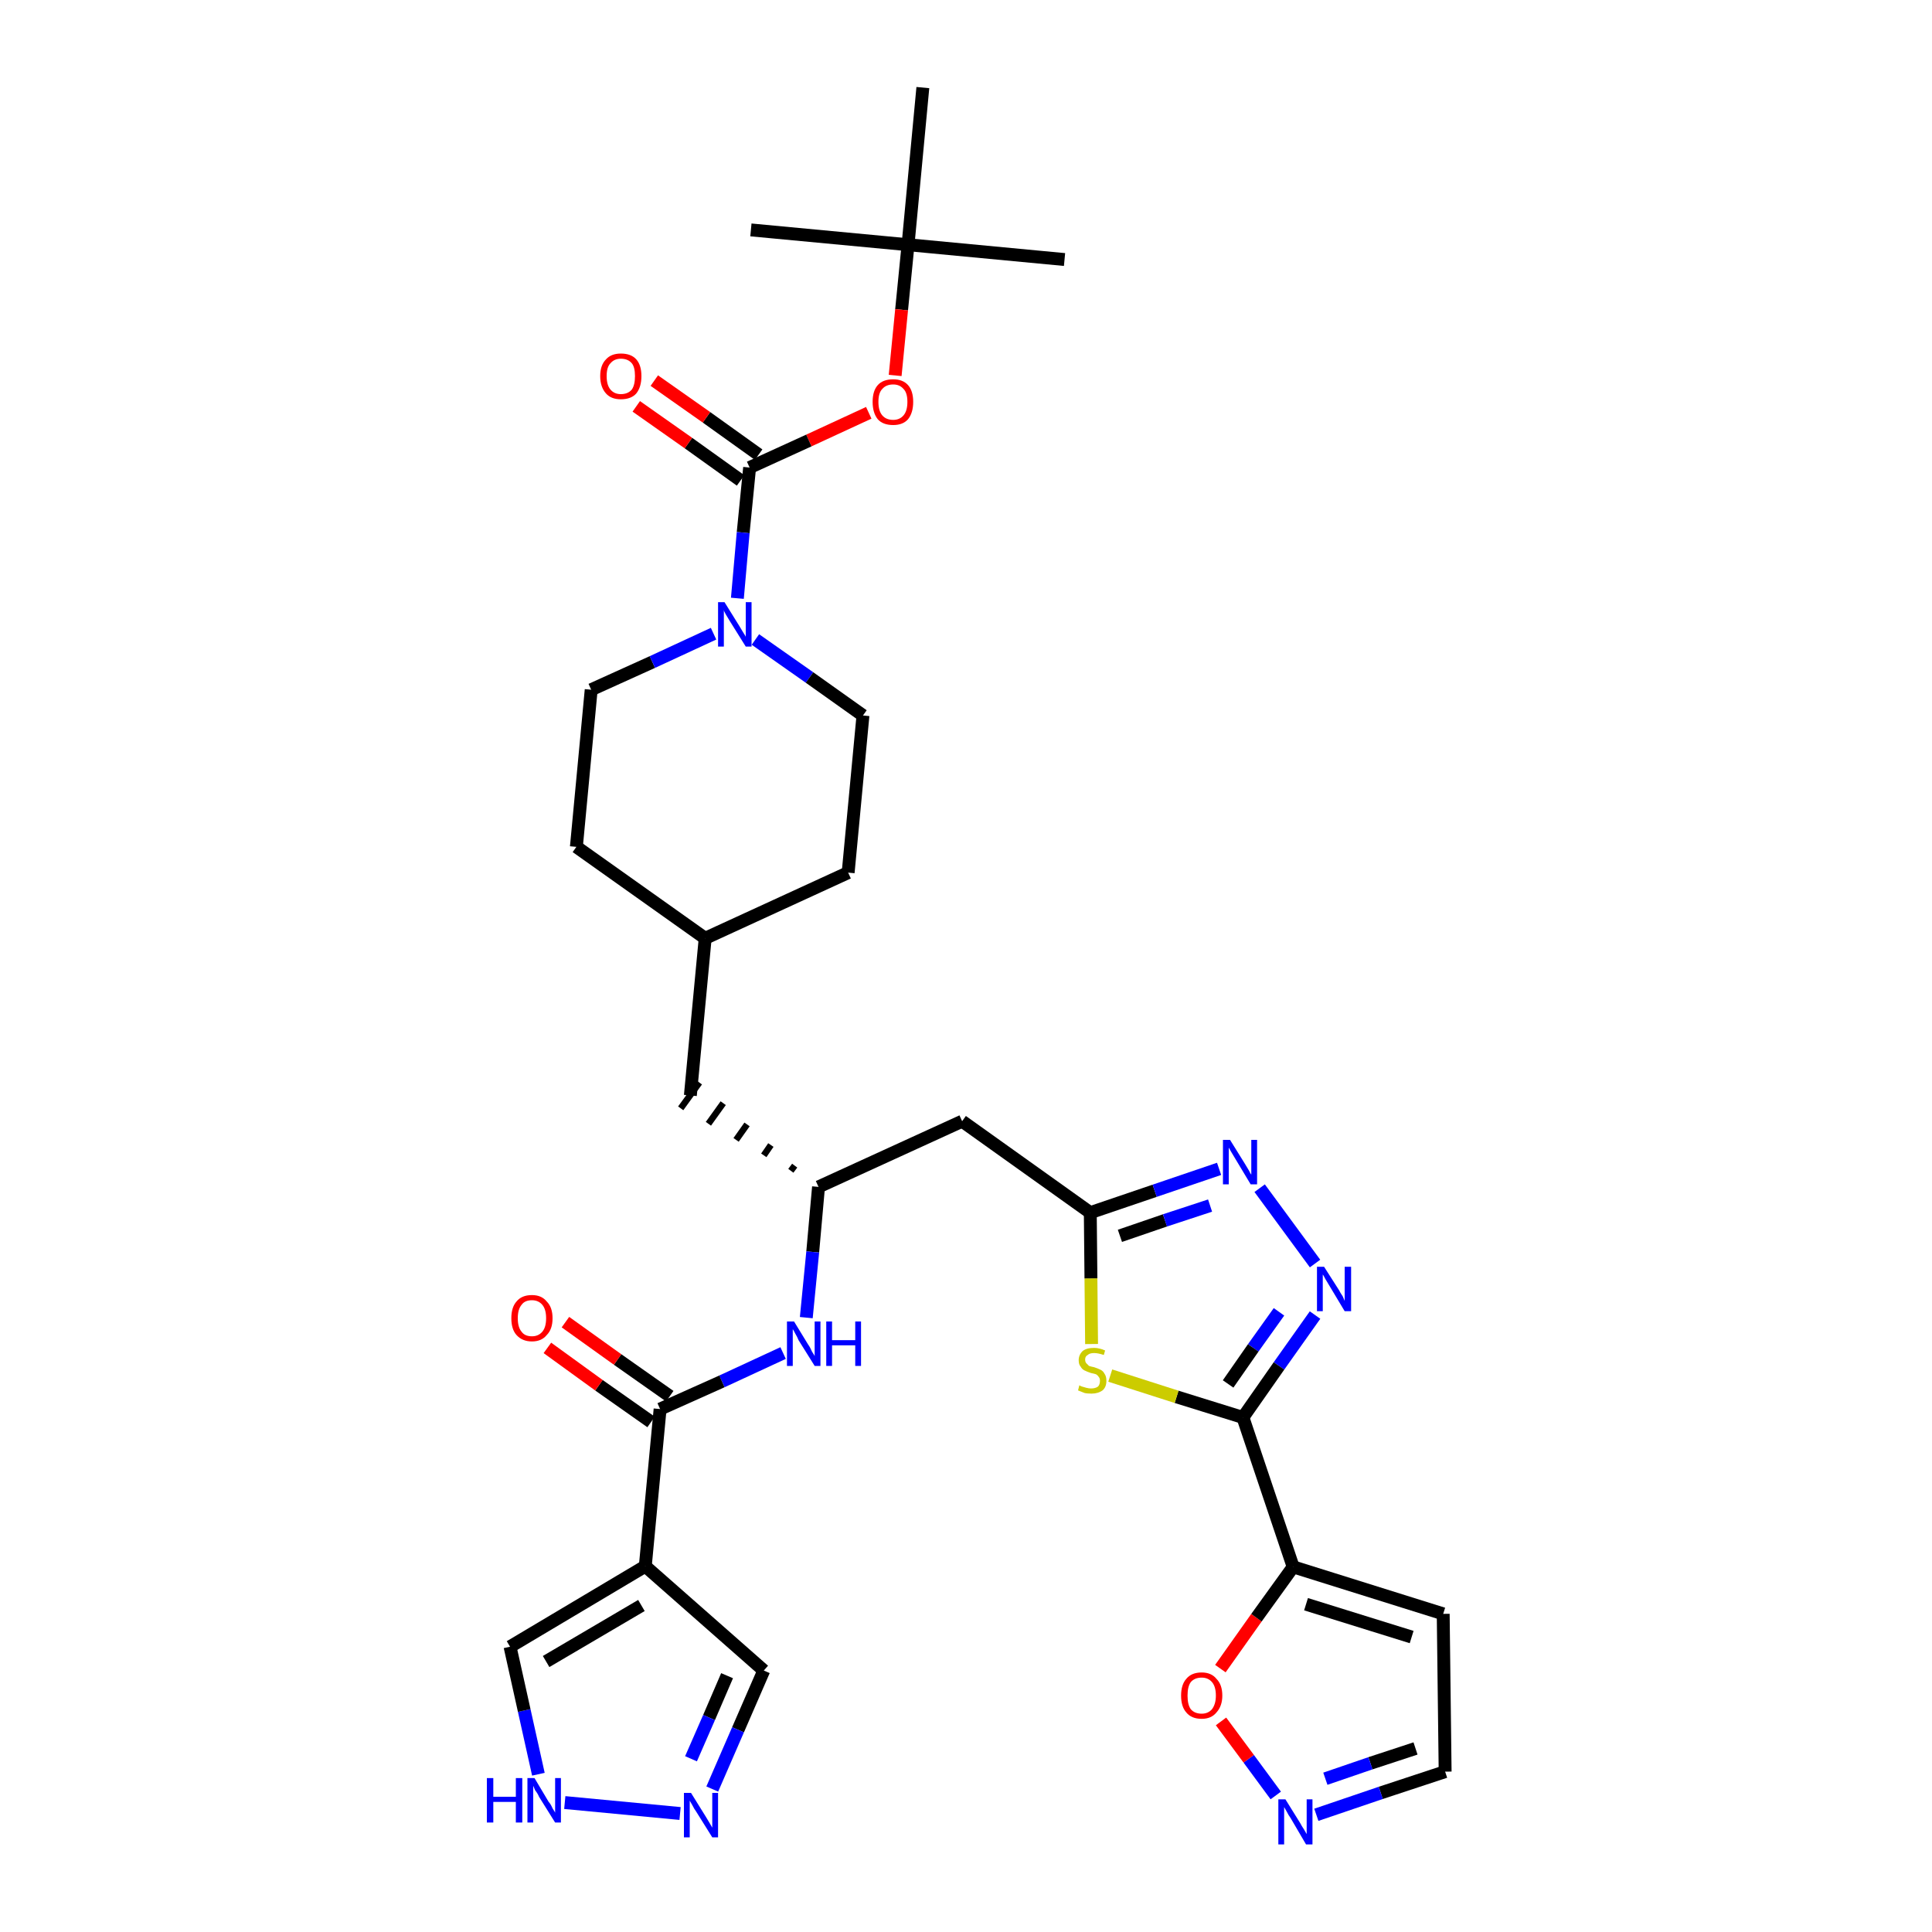 <?xml version='1.0' encoding='iso-8859-1'?>
<svg version='1.1' baseProfile='full'
              xmlns='http://www.w3.org/2000/svg'
                      xmlns:rdkit='http://www.rdkit.org/xml'
                      xmlns:xlink='http://www.w3.org/1999/xlink'
                  xml:space='preserve'
width='300px' height='300px' viewBox='0 0 300 300'>
<!-- END OF HEADER -->
<path class='bond-0 atom-0 atom-1' d='M 165.3,40.3 L 141.0,38.0' style='fill:none;fill-rule:evenodd;stroke:#000000;stroke-width:2.0px;stroke-linecap:butt;stroke-linejoin:miter;stroke-opacity:1' />
<path class='bond-1 atom-1 atom-2' d='M 141.0,38.0 L 116.6,35.7' style='fill:none;fill-rule:evenodd;stroke:#000000;stroke-width:2.0px;stroke-linecap:butt;stroke-linejoin:miter;stroke-opacity:1' />
<path class='bond-2 atom-1 atom-3' d='M 141.0,38.0 L 143.3,13.6' style='fill:none;fill-rule:evenodd;stroke:#000000;stroke-width:2.0px;stroke-linecap:butt;stroke-linejoin:miter;stroke-opacity:1' />
<path class='bond-3 atom-1 atom-4' d='M 141.0,38.0 L 140.0,48.1' style='fill:none;fill-rule:evenodd;stroke:#000000;stroke-width:2.0px;stroke-linecap:butt;stroke-linejoin:miter;stroke-opacity:1' />
<path class='bond-3 atom-1 atom-4' d='M 140.0,48.1 L 139.0,58.3' style='fill:none;fill-rule:evenodd;stroke:#FF0000;stroke-width:2.0px;stroke-linecap:butt;stroke-linejoin:miter;stroke-opacity:1' />
<path class='bond-4 atom-4 atom-5' d='M 134.9,64.1 L 125.6,68.4' style='fill:none;fill-rule:evenodd;stroke:#FF0000;stroke-width:2.0px;stroke-linecap:butt;stroke-linejoin:miter;stroke-opacity:1' />
<path class='bond-4 atom-4 atom-5' d='M 125.6,68.4 L 116.4,72.6' style='fill:none;fill-rule:evenodd;stroke:#000000;stroke-width:2.0px;stroke-linecap:butt;stroke-linejoin:miter;stroke-opacity:1' />
<path class='bond-5 atom-5 atom-6' d='M 117.8,70.6 L 109.7,64.8' style='fill:none;fill-rule:evenodd;stroke:#000000;stroke-width:2.0px;stroke-linecap:butt;stroke-linejoin:miter;stroke-opacity:1' />
<path class='bond-5 atom-5 atom-6' d='M 109.7,64.8 L 101.6,59.1' style='fill:none;fill-rule:evenodd;stroke:#FF0000;stroke-width:2.0px;stroke-linecap:butt;stroke-linejoin:miter;stroke-opacity:1' />
<path class='bond-5 atom-5 atom-6' d='M 115.0,74.6 L 106.9,68.8' style='fill:none;fill-rule:evenodd;stroke:#000000;stroke-width:2.0px;stroke-linecap:butt;stroke-linejoin:miter;stroke-opacity:1' />
<path class='bond-5 atom-5 atom-6' d='M 106.9,68.8 L 98.8,63.1' style='fill:none;fill-rule:evenodd;stroke:#FF0000;stroke-width:2.0px;stroke-linecap:butt;stroke-linejoin:miter;stroke-opacity:1' />
<path class='bond-6 atom-5 atom-7' d='M 116.4,72.6 L 115.4,82.7' style='fill:none;fill-rule:evenodd;stroke:#000000;stroke-width:2.0px;stroke-linecap:butt;stroke-linejoin:miter;stroke-opacity:1' />
<path class='bond-6 atom-5 atom-7' d='M 115.4,82.7 L 114.5,92.9' style='fill:none;fill-rule:evenodd;stroke:#0000FF;stroke-width:2.0px;stroke-linecap:butt;stroke-linejoin:miter;stroke-opacity:1' />
<path class='bond-7 atom-7 atom-8' d='M 117.3,99.3 L 125.7,105.2' style='fill:none;fill-rule:evenodd;stroke:#0000FF;stroke-width:2.0px;stroke-linecap:butt;stroke-linejoin:miter;stroke-opacity:1' />
<path class='bond-7 atom-7 atom-8' d='M 125.7,105.2 L 134.0,111.1' style='fill:none;fill-rule:evenodd;stroke:#000000;stroke-width:2.0px;stroke-linecap:butt;stroke-linejoin:miter;stroke-opacity:1' />
<path class='bond-33 atom-33 atom-7' d='M 91.8,107.1 L 101.3,102.8' style='fill:none;fill-rule:evenodd;stroke:#000000;stroke-width:2.0px;stroke-linecap:butt;stroke-linejoin:miter;stroke-opacity:1' />
<path class='bond-33 atom-33 atom-7' d='M 101.3,102.8 L 110.8,98.4' style='fill:none;fill-rule:evenodd;stroke:#0000FF;stroke-width:2.0px;stroke-linecap:butt;stroke-linejoin:miter;stroke-opacity:1' />
<path class='bond-8 atom-8 atom-9' d='M 134.0,111.1 L 131.7,135.5' style='fill:none;fill-rule:evenodd;stroke:#000000;stroke-width:2.0px;stroke-linecap:butt;stroke-linejoin:miter;stroke-opacity:1' />
<path class='bond-9 atom-9 atom-10' d='M 131.7,135.5 L 109.5,145.7' style='fill:none;fill-rule:evenodd;stroke:#000000;stroke-width:2.0px;stroke-linecap:butt;stroke-linejoin:miter;stroke-opacity:1' />
<path class='bond-10 atom-10 atom-11' d='M 109.5,145.7 L 107.2,170.1' style='fill:none;fill-rule:evenodd;stroke:#000000;stroke-width:2.0px;stroke-linecap:butt;stroke-linejoin:miter;stroke-opacity:1' />
<path class='bond-31 atom-10 atom-32' d='M 109.5,145.7 L 89.5,131.5' style='fill:none;fill-rule:evenodd;stroke:#000000;stroke-width:2.0px;stroke-linecap:butt;stroke-linejoin:miter;stroke-opacity:1' />
<path class='bond-11 atom-12 atom-11' d='M 123.4,181.0 L 122.8,181.8' style='fill:none;fill-rule:evenodd;stroke:#000000;stroke-width:1.0px;stroke-linecap:butt;stroke-linejoin:miter;stroke-opacity:1' />
<path class='bond-11 atom-12 atom-11' d='M 119.7,177.8 L 118.6,179.4' style='fill:none;fill-rule:evenodd;stroke:#000000;stroke-width:1.0px;stroke-linecap:butt;stroke-linejoin:miter;stroke-opacity:1' />
<path class='bond-11 atom-12 atom-11' d='M 116.0,174.6 L 114.3,177.0' style='fill:none;fill-rule:evenodd;stroke:#000000;stroke-width:1.0px;stroke-linecap:butt;stroke-linejoin:miter;stroke-opacity:1' />
<path class='bond-11 atom-12 atom-11' d='M 112.3,171.3 L 110.0,174.5' style='fill:none;fill-rule:evenodd;stroke:#000000;stroke-width:1.0px;stroke-linecap:butt;stroke-linejoin:miter;stroke-opacity:1' />
<path class='bond-11 atom-12 atom-11' d='M 108.6,168.1 L 105.7,172.1' style='fill:none;fill-rule:evenodd;stroke:#000000;stroke-width:1.0px;stroke-linecap:butt;stroke-linejoin:miter;stroke-opacity:1' />
<path class='bond-12 atom-12 atom-13' d='M 127.1,184.3 L 149.4,174.1' style='fill:none;fill-rule:evenodd;stroke:#000000;stroke-width:2.0px;stroke-linecap:butt;stroke-linejoin:miter;stroke-opacity:1' />
<path class='bond-23 atom-12 atom-24' d='M 127.1,184.3 L 126.2,194.4' style='fill:none;fill-rule:evenodd;stroke:#000000;stroke-width:2.0px;stroke-linecap:butt;stroke-linejoin:miter;stroke-opacity:1' />
<path class='bond-23 atom-12 atom-24' d='M 126.2,194.4 L 125.2,204.6' style='fill:none;fill-rule:evenodd;stroke:#0000FF;stroke-width:2.0px;stroke-linecap:butt;stroke-linejoin:miter;stroke-opacity:1' />
<path class='bond-13 atom-13 atom-14' d='M 149.4,174.1 L 169.3,188.3' style='fill:none;fill-rule:evenodd;stroke:#000000;stroke-width:2.0px;stroke-linecap:butt;stroke-linejoin:miter;stroke-opacity:1' />
<path class='bond-14 atom-14 atom-15' d='M 169.3,188.3 L 179.3,184.9' style='fill:none;fill-rule:evenodd;stroke:#000000;stroke-width:2.0px;stroke-linecap:butt;stroke-linejoin:miter;stroke-opacity:1' />
<path class='bond-14 atom-14 atom-15' d='M 179.3,184.9 L 189.3,181.5' style='fill:none;fill-rule:evenodd;stroke:#0000FF;stroke-width:2.0px;stroke-linecap:butt;stroke-linejoin:miter;stroke-opacity:1' />
<path class='bond-14 atom-14 atom-15' d='M 173.9,191.9 L 180.9,189.5' style='fill:none;fill-rule:evenodd;stroke:#000000;stroke-width:2.0px;stroke-linecap:butt;stroke-linejoin:miter;stroke-opacity:1' />
<path class='bond-14 atom-14 atom-15' d='M 180.9,189.5 L 187.9,187.2' style='fill:none;fill-rule:evenodd;stroke:#0000FF;stroke-width:2.0px;stroke-linecap:butt;stroke-linejoin:miter;stroke-opacity:1' />
<path class='bond-34 atom-23 atom-14' d='M 169.5,208.7 L 169.4,198.5' style='fill:none;fill-rule:evenodd;stroke:#CCCC00;stroke-width:2.0px;stroke-linecap:butt;stroke-linejoin:miter;stroke-opacity:1' />
<path class='bond-34 atom-23 atom-14' d='M 169.4,198.5 L 169.3,188.3' style='fill:none;fill-rule:evenodd;stroke:#000000;stroke-width:2.0px;stroke-linecap:butt;stroke-linejoin:miter;stroke-opacity:1' />
<path class='bond-15 atom-15 atom-16' d='M 195.6,184.5 L 204.2,196.2' style='fill:none;fill-rule:evenodd;stroke:#0000FF;stroke-width:2.0px;stroke-linecap:butt;stroke-linejoin:miter;stroke-opacity:1' />
<path class='bond-16 atom-16 atom-17' d='M 204.2,204.2 L 198.6,212.1' style='fill:none;fill-rule:evenodd;stroke:#0000FF;stroke-width:2.0px;stroke-linecap:butt;stroke-linejoin:miter;stroke-opacity:1' />
<path class='bond-16 atom-16 atom-17' d='M 198.6,212.1 L 193.0,220.1' style='fill:none;fill-rule:evenodd;stroke:#000000;stroke-width:2.0px;stroke-linecap:butt;stroke-linejoin:miter;stroke-opacity:1' />
<path class='bond-16 atom-16 atom-17' d='M 198.6,203.7 L 194.6,209.3' style='fill:none;fill-rule:evenodd;stroke:#0000FF;stroke-width:2.0px;stroke-linecap:butt;stroke-linejoin:miter;stroke-opacity:1' />
<path class='bond-16 atom-16 atom-17' d='M 194.6,209.3 L 190.7,214.9' style='fill:none;fill-rule:evenodd;stroke:#000000;stroke-width:2.0px;stroke-linecap:butt;stroke-linejoin:miter;stroke-opacity:1' />
<path class='bond-17 atom-17 atom-18' d='M 193.0,220.1 L 200.8,243.3' style='fill:none;fill-rule:evenodd;stroke:#000000;stroke-width:2.0px;stroke-linecap:butt;stroke-linejoin:miter;stroke-opacity:1' />
<path class='bond-22 atom-17 atom-23' d='M 193.0,220.1 L 182.7,216.9' style='fill:none;fill-rule:evenodd;stroke:#000000;stroke-width:2.0px;stroke-linecap:butt;stroke-linejoin:miter;stroke-opacity:1' />
<path class='bond-22 atom-17 atom-23' d='M 182.7,216.9 L 172.4,213.6' style='fill:none;fill-rule:evenodd;stroke:#CCCC00;stroke-width:2.0px;stroke-linecap:butt;stroke-linejoin:miter;stroke-opacity:1' />
<path class='bond-18 atom-18 atom-19' d='M 200.8,243.3 L 224.1,250.6' style='fill:none;fill-rule:evenodd;stroke:#000000;stroke-width:2.0px;stroke-linecap:butt;stroke-linejoin:miter;stroke-opacity:1' />
<path class='bond-18 atom-18 atom-19' d='M 202.8,249.1 L 219.2,254.2' style='fill:none;fill-rule:evenodd;stroke:#000000;stroke-width:2.0px;stroke-linecap:butt;stroke-linejoin:miter;stroke-opacity:1' />
<path class='bond-36 atom-22 atom-18' d='M 189.5,259.1 L 195.1,251.2' style='fill:none;fill-rule:evenodd;stroke:#FF0000;stroke-width:2.0px;stroke-linecap:butt;stroke-linejoin:miter;stroke-opacity:1' />
<path class='bond-36 atom-22 atom-18' d='M 195.1,251.2 L 200.8,243.3' style='fill:none;fill-rule:evenodd;stroke:#000000;stroke-width:2.0px;stroke-linecap:butt;stroke-linejoin:miter;stroke-opacity:1' />
<path class='bond-19 atom-19 atom-20' d='M 224.1,250.6 L 224.4,275.1' style='fill:none;fill-rule:evenodd;stroke:#000000;stroke-width:2.0px;stroke-linecap:butt;stroke-linejoin:miter;stroke-opacity:1' />
<path class='bond-20 atom-20 atom-21' d='M 224.4,275.1 L 214.4,278.4' style='fill:none;fill-rule:evenodd;stroke:#000000;stroke-width:2.0px;stroke-linecap:butt;stroke-linejoin:miter;stroke-opacity:1' />
<path class='bond-20 atom-20 atom-21' d='M 214.4,278.4 L 204.4,281.8' style='fill:none;fill-rule:evenodd;stroke:#0000FF;stroke-width:2.0px;stroke-linecap:butt;stroke-linejoin:miter;stroke-opacity:1' />
<path class='bond-20 atom-20 atom-21' d='M 219.8,271.5 L 212.8,273.8' style='fill:none;fill-rule:evenodd;stroke:#000000;stroke-width:2.0px;stroke-linecap:butt;stroke-linejoin:miter;stroke-opacity:1' />
<path class='bond-20 atom-20 atom-21' d='M 212.8,273.8 L 205.8,276.2' style='fill:none;fill-rule:evenodd;stroke:#0000FF;stroke-width:2.0px;stroke-linecap:butt;stroke-linejoin:miter;stroke-opacity:1' />
<path class='bond-21 atom-21 atom-22' d='M 198.1,278.8 L 193.9,273.1' style='fill:none;fill-rule:evenodd;stroke:#0000FF;stroke-width:2.0px;stroke-linecap:butt;stroke-linejoin:miter;stroke-opacity:1' />
<path class='bond-21 atom-21 atom-22' d='M 193.9,273.1 L 189.6,267.3' style='fill:none;fill-rule:evenodd;stroke:#FF0000;stroke-width:2.0px;stroke-linecap:butt;stroke-linejoin:miter;stroke-opacity:1' />
<path class='bond-24 atom-24 atom-25' d='M 121.6,210.1 L 112.1,214.5' style='fill:none;fill-rule:evenodd;stroke:#0000FF;stroke-width:2.0px;stroke-linecap:butt;stroke-linejoin:miter;stroke-opacity:1' />
<path class='bond-24 atom-24 atom-25' d='M 112.1,214.5 L 102.5,218.8' style='fill:none;fill-rule:evenodd;stroke:#000000;stroke-width:2.0px;stroke-linecap:butt;stroke-linejoin:miter;stroke-opacity:1' />
<path class='bond-25 atom-25 atom-26' d='M 104.0,216.8 L 95.9,211.1' style='fill:none;fill-rule:evenodd;stroke:#000000;stroke-width:2.0px;stroke-linecap:butt;stroke-linejoin:miter;stroke-opacity:1' />
<path class='bond-25 atom-25 atom-26' d='M 95.9,211.1 L 87.8,205.3' style='fill:none;fill-rule:evenodd;stroke:#FF0000;stroke-width:2.0px;stroke-linecap:butt;stroke-linejoin:miter;stroke-opacity:1' />
<path class='bond-25 atom-25 atom-26' d='M 101.1,220.8 L 93.0,215.1' style='fill:none;fill-rule:evenodd;stroke:#000000;stroke-width:2.0px;stroke-linecap:butt;stroke-linejoin:miter;stroke-opacity:1' />
<path class='bond-25 atom-25 atom-26' d='M 93.0,215.1 L 85.0,209.3' style='fill:none;fill-rule:evenodd;stroke:#FF0000;stroke-width:2.0px;stroke-linecap:butt;stroke-linejoin:miter;stroke-opacity:1' />
<path class='bond-26 atom-25 atom-27' d='M 102.5,218.8 L 100.2,243.2' style='fill:none;fill-rule:evenodd;stroke:#000000;stroke-width:2.0px;stroke-linecap:butt;stroke-linejoin:miter;stroke-opacity:1' />
<path class='bond-27 atom-27 atom-28' d='M 100.2,243.2 L 118.6,259.4' style='fill:none;fill-rule:evenodd;stroke:#000000;stroke-width:2.0px;stroke-linecap:butt;stroke-linejoin:miter;stroke-opacity:1' />
<path class='bond-35 atom-31 atom-27' d='M 79.2,255.7 L 100.2,243.2' style='fill:none;fill-rule:evenodd;stroke:#000000;stroke-width:2.0px;stroke-linecap:butt;stroke-linejoin:miter;stroke-opacity:1' />
<path class='bond-35 atom-31 atom-27' d='M 84.8,258.0 L 99.6,249.3' style='fill:none;fill-rule:evenodd;stroke:#000000;stroke-width:2.0px;stroke-linecap:butt;stroke-linejoin:miter;stroke-opacity:1' />
<path class='bond-28 atom-28 atom-29' d='M 118.6,259.4 L 114.6,268.6' style='fill:none;fill-rule:evenodd;stroke:#000000;stroke-width:2.0px;stroke-linecap:butt;stroke-linejoin:miter;stroke-opacity:1' />
<path class='bond-28 atom-28 atom-29' d='M 114.6,268.6 L 110.6,277.8' style='fill:none;fill-rule:evenodd;stroke:#0000FF;stroke-width:2.0px;stroke-linecap:butt;stroke-linejoin:miter;stroke-opacity:1' />
<path class='bond-28 atom-28 atom-29' d='M 112.9,260.2 L 110.1,266.7' style='fill:none;fill-rule:evenodd;stroke:#000000;stroke-width:2.0px;stroke-linecap:butt;stroke-linejoin:miter;stroke-opacity:1' />
<path class='bond-28 atom-28 atom-29' d='M 110.1,266.7 L 107.3,273.1' style='fill:none;fill-rule:evenodd;stroke:#0000FF;stroke-width:2.0px;stroke-linecap:butt;stroke-linejoin:miter;stroke-opacity:1' />
<path class='bond-29 atom-29 atom-30' d='M 105.6,281.6 L 87.7,279.9' style='fill:none;fill-rule:evenodd;stroke:#0000FF;stroke-width:2.0px;stroke-linecap:butt;stroke-linejoin:miter;stroke-opacity:1' />
<path class='bond-30 atom-30 atom-31' d='M 83.6,275.5 L 81.4,265.6' style='fill:none;fill-rule:evenodd;stroke:#0000FF;stroke-width:2.0px;stroke-linecap:butt;stroke-linejoin:miter;stroke-opacity:1' />
<path class='bond-30 atom-30 atom-31' d='M 81.4,265.6 L 79.2,255.7' style='fill:none;fill-rule:evenodd;stroke:#000000;stroke-width:2.0px;stroke-linecap:butt;stroke-linejoin:miter;stroke-opacity:1' />
<path class='bond-32 atom-32 atom-33' d='M 89.5,131.5 L 91.8,107.1' style='fill:none;fill-rule:evenodd;stroke:#000000;stroke-width:2.0px;stroke-linecap:butt;stroke-linejoin:miter;stroke-opacity:1' />
<path  class='atom-4' d='M 135.5 62.4
Q 135.5 60.7, 136.3 59.8
Q 137.1 58.9, 138.7 58.9
Q 140.2 58.9, 141.0 59.8
Q 141.8 60.7, 141.8 62.4
Q 141.8 64.1, 141.0 65.1
Q 140.2 66.0, 138.7 66.0
Q 137.1 66.0, 136.3 65.1
Q 135.5 64.1, 135.5 62.4
M 138.7 65.2
Q 139.7 65.2, 140.3 64.5
Q 140.9 63.8, 140.9 62.4
Q 140.9 61.0, 140.3 60.4
Q 139.7 59.7, 138.7 59.7
Q 137.6 59.7, 137.0 60.4
Q 136.4 61.0, 136.4 62.4
Q 136.4 63.8, 137.0 64.5
Q 137.6 65.2, 138.7 65.2
' fill='#FF0000'/>
<path  class='atom-6' d='M 93.2 58.4
Q 93.2 56.7, 94.1 55.8
Q 94.9 54.9, 96.4 54.9
Q 98.0 54.9, 98.8 55.8
Q 99.6 56.7, 99.6 58.4
Q 99.6 60.1, 98.8 61.1
Q 98.0 62.0, 96.4 62.0
Q 94.9 62.0, 94.1 61.1
Q 93.2 60.1, 93.2 58.4
M 96.4 61.2
Q 97.5 61.2, 98.1 60.5
Q 98.6 59.8, 98.6 58.4
Q 98.6 57.0, 98.1 56.4
Q 97.5 55.7, 96.4 55.7
Q 95.4 55.7, 94.8 56.4
Q 94.2 57.0, 94.2 58.4
Q 94.2 59.8, 94.8 60.5
Q 95.4 61.2, 96.4 61.2
' fill='#FF0000'/>
<path  class='atom-7' d='M 112.5 93.5
L 114.8 97.2
Q 115.0 97.5, 115.4 98.2
Q 115.8 98.8, 115.8 98.9
L 115.8 93.5
L 116.7 93.5
L 116.7 100.4
L 115.8 100.4
L 113.3 96.4
Q 113.0 95.9, 112.7 95.4
Q 112.4 94.9, 112.4 94.7
L 112.4 100.4
L 111.5 100.4
L 111.5 93.5
L 112.5 93.5
' fill='#0000FF'/>
<path  class='atom-15' d='M 191.0 177.0
L 193.3 180.7
Q 193.5 181.0, 193.9 181.7
Q 194.2 182.3, 194.3 182.4
L 194.3 177.0
L 195.2 177.0
L 195.2 183.9
L 194.2 183.9
L 191.8 179.9
Q 191.5 179.4, 191.2 178.9
Q 190.9 178.4, 190.8 178.2
L 190.8 183.9
L 189.9 183.9
L 189.9 177.0
L 191.0 177.0
' fill='#0000FF'/>
<path  class='atom-16' d='M 205.6 196.7
L 207.9 200.3
Q 208.1 200.7, 208.5 201.3
Q 208.8 202.0, 208.8 202.0
L 208.8 196.7
L 209.8 196.7
L 209.8 203.6
L 208.8 203.6
L 206.4 199.6
Q 206.1 199.1, 205.8 198.6
Q 205.5 198.0, 205.4 197.9
L 205.4 203.6
L 204.5 203.6
L 204.5 196.7
L 205.6 196.7
' fill='#0000FF'/>
<path  class='atom-21' d='M 199.6 279.4
L 201.9 283.1
Q 202.1 283.5, 202.5 284.1
Q 202.9 284.8, 202.9 284.8
L 202.9 279.4
L 203.8 279.4
L 203.8 286.4
L 202.8 286.4
L 200.4 282.3
Q 200.1 281.9, 199.8 281.3
Q 199.5 280.8, 199.4 280.6
L 199.4 286.4
L 198.5 286.4
L 198.5 279.4
L 199.6 279.4
' fill='#0000FF'/>
<path  class='atom-22' d='M 183.4 263.3
Q 183.4 261.6, 184.2 260.7
Q 185.0 259.7, 186.6 259.7
Q 188.1 259.7, 188.9 260.7
Q 189.8 261.6, 189.8 263.3
Q 189.8 264.9, 188.9 265.9
Q 188.1 266.9, 186.6 266.9
Q 185.0 266.9, 184.2 265.9
Q 183.4 265.0, 183.4 263.3
M 186.6 266.1
Q 187.6 266.1, 188.2 265.4
Q 188.8 264.6, 188.8 263.3
Q 188.8 261.9, 188.2 261.2
Q 187.6 260.5, 186.6 260.5
Q 185.5 260.5, 184.9 261.2
Q 184.4 261.9, 184.4 263.3
Q 184.4 264.7, 184.9 265.4
Q 185.5 266.1, 186.6 266.1
' fill='#FF0000'/>
<path  class='atom-23' d='M 167.6 215.1
Q 167.7 215.2, 168.0 215.3
Q 168.4 215.4, 168.7 215.5
Q 169.1 215.6, 169.4 215.6
Q 170.1 215.6, 170.5 215.3
Q 170.8 215.0, 170.8 214.4
Q 170.8 214.0, 170.6 213.8
Q 170.5 213.6, 170.2 213.4
Q 169.9 213.3, 169.4 213.2
Q 168.8 213.0, 168.4 212.8
Q 168.0 212.6, 167.8 212.2
Q 167.5 211.9, 167.5 211.2
Q 167.5 210.4, 168.1 209.8
Q 168.7 209.3, 169.9 209.3
Q 170.7 209.3, 171.6 209.7
L 171.4 210.4
Q 170.5 210.1, 169.9 210.1
Q 169.2 210.1, 168.9 210.4
Q 168.5 210.6, 168.5 211.1
Q 168.5 211.5, 168.7 211.7
Q 168.9 211.9, 169.1 212.1
Q 169.4 212.2, 169.9 212.3
Q 170.5 212.5, 170.9 212.7
Q 171.3 212.9, 171.5 213.3
Q 171.8 213.7, 171.8 214.4
Q 171.8 215.4, 171.2 215.9
Q 170.5 216.4, 169.5 216.4
Q 168.8 216.4, 168.4 216.3
Q 167.9 216.1, 167.4 215.9
L 167.6 215.1
' fill='#CCCC00'/>
<path  class='atom-24' d='M 123.3 205.2
L 125.5 208.8
Q 125.8 209.2, 126.1 209.9
Q 126.5 210.5, 126.5 210.6
L 126.5 205.2
L 127.4 205.2
L 127.4 212.1
L 126.5 212.1
L 124.0 208.1
Q 123.8 207.6, 123.5 207.1
Q 123.2 206.5, 123.1 206.4
L 123.1 212.1
L 122.2 212.1
L 122.2 205.2
L 123.3 205.2
' fill='#0000FF'/>
<path  class='atom-24' d='M 128.3 205.2
L 129.2 205.2
L 129.2 208.1
L 132.8 208.1
L 132.8 205.2
L 133.7 205.2
L 133.7 212.1
L 132.8 212.1
L 132.8 208.9
L 129.2 208.9
L 129.2 212.1
L 128.3 212.1
L 128.3 205.2
' fill='#0000FF'/>
<path  class='atom-26' d='M 79.4 204.7
Q 79.4 203.0, 80.2 202.1
Q 81.0 201.1, 82.6 201.1
Q 84.1 201.1, 84.9 202.1
Q 85.8 203.0, 85.8 204.7
Q 85.8 206.4, 84.9 207.3
Q 84.1 208.3, 82.6 208.3
Q 81.1 208.3, 80.2 207.3
Q 79.4 206.4, 79.4 204.7
M 82.6 207.5
Q 83.6 207.5, 84.2 206.8
Q 84.8 206.1, 84.8 204.7
Q 84.8 203.3, 84.2 202.6
Q 83.6 201.9, 82.6 201.9
Q 81.5 201.9, 81.0 202.6
Q 80.4 203.3, 80.4 204.7
Q 80.4 206.1, 81.0 206.8
Q 81.5 207.5, 82.6 207.5
' fill='#FF0000'/>
<path  class='atom-29' d='M 107.3 278.4
L 109.6 282.1
Q 109.8 282.4, 110.2 283.1
Q 110.6 283.8, 110.6 283.8
L 110.6 278.4
L 111.5 278.4
L 111.5 285.3
L 110.6 285.3
L 108.1 281.3
Q 107.8 280.9, 107.5 280.3
Q 107.2 279.8, 107.1 279.6
L 107.1 285.3
L 106.2 285.3
L 106.2 278.4
L 107.3 278.4
' fill='#0000FF'/>
<path  class='atom-30' d='M 75.6 276.1
L 76.6 276.1
L 76.6 279.0
L 80.1 279.0
L 80.1 276.1
L 81.1 276.1
L 81.1 283.0
L 80.1 283.0
L 80.1 279.8
L 76.6 279.8
L 76.6 283.0
L 75.6 283.0
L 75.6 276.1
' fill='#0000FF'/>
<path  class='atom-30' d='M 83.0 276.1
L 85.2 279.8
Q 85.5 280.1, 85.8 280.8
Q 86.2 281.4, 86.2 281.5
L 86.2 276.1
L 87.1 276.1
L 87.1 283.0
L 86.2 283.0
L 83.7 279.0
Q 83.5 278.5, 83.1 278.0
Q 82.9 277.5, 82.8 277.3
L 82.8 283.0
L 81.9 283.0
L 81.9 276.1
L 83.0 276.1
' fill='#0000FF'/>
</svg>
